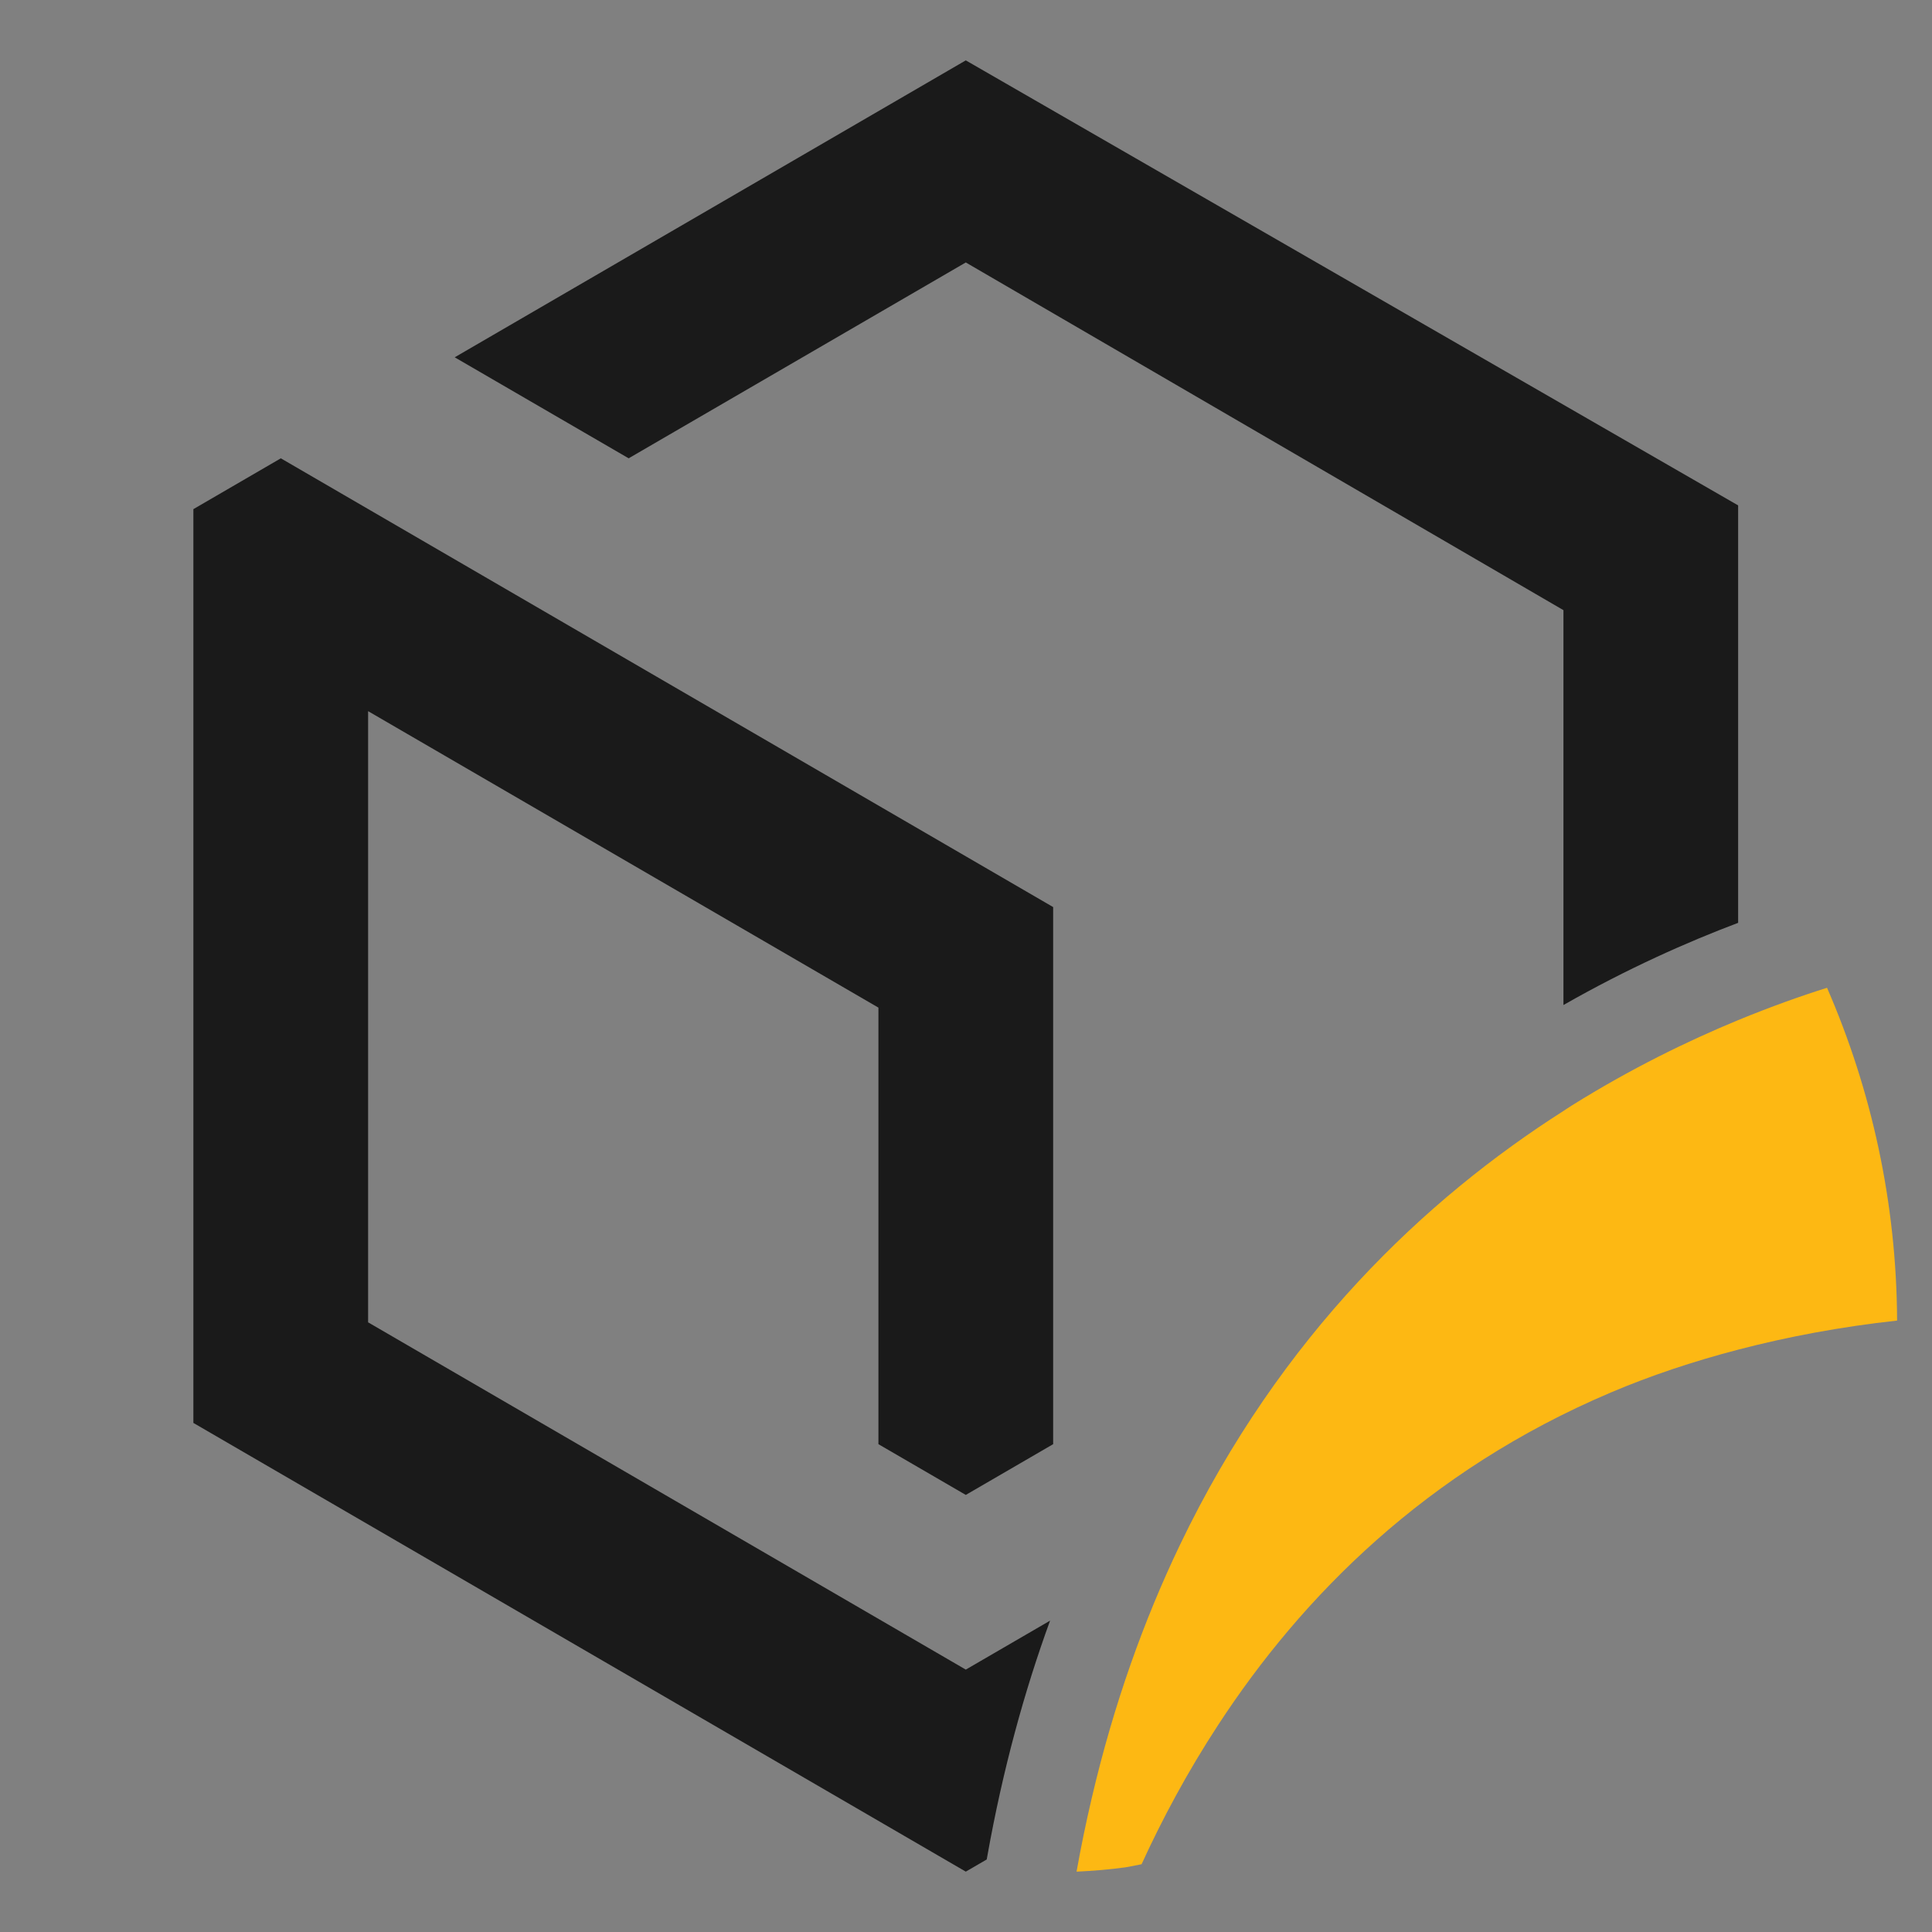 <?xml version="1.0" encoding="utf-8"?>
<!-- Generator: Adobe Illustrator 16.0.0, SVG Export Plug-In . SVG Version: 6.00 Build 0)  -->
<!DOCTYPE svg PUBLIC "-//W3C//DTD SVG 1.1//EN" "http://www.w3.org/Graphics/SVG/1.1/DTD/svg11.dtd">
<svg version="1.1" id="Layer_1" xmlns="http://www.w3.org/2000/svg" xmlns:xlink="http://www.w3.org/1999/xlink" x="0px" y="0px"
	 width="64px" height="64px" viewBox="0 0 64 64" enable-background="new 0 0 64 64" xml:space="preserve">
<rect x="0" y="0" width="64" height="64" fill="#808080" stroke="none"/>
<g>
	<path opacity="0.8" d="M140.995,9.328l1.062,2.487c0.705,1.66,1.261,3.35,1.679,5.06c0.418-1.71,0.973-3.399,1.68-5.06l1.061-2.487
		l2.686,0.325c2.822,0.342,5.531,1.051,8.09,2.069c-0.439-1.304-1.049-2.526-1.823-3.63C152.843,4.412,148.575,2,143.735,2
		c-4.839,0-9.107,2.41-11.693,6.093c-0.775,1.103-1.384,2.325-1.823,3.63c2.559-1.019,5.267-1.728,8.092-2.069L140.995,9.328z"/>
	<path opacity="0.8" d="M147.13,40.389c-1.549-2.683-2.678-5.517-3.395-8.423c-0.717,2.906-1.846,5.74-3.395,8.423
		c-2.049,3.547-4.695,6.587-7.776,9.047c2.159,3.711,4.869,7.063,8.017,9.945c1.569-7.239,4.329-12.952,7.555-17.425
		C147.796,41.438,147.442,40.931,147.13,40.389z"/>
	<path opacity="0.8" d="M137.223,38.588c4.647-8.046,4.905-17.424,1.521-25.359c-3.557,0.432-7.01,1.541-10.17,3.255
		c-0.765,0.413-1.51,0.86-2.235,1.347c-0.757,0.504-1.492,1.042-2.201,1.623c-2.58,2.112-4.83,4.714-6.598,7.771
		c-4.645,8.049-4.905,17.425-1.521,25.361c4.2-0.51,8.258-1.954,11.854-4.238c0.513-0.326,1.019-0.666,1.51-1.025
		c0.505-0.367,0.998-0.757,1.479-1.16C133.345,44.085,135.511,41.551,137.223,38.588z"/>
	<path opacity="0.8" d="M159.926,30.92c3.649-2.277,7.081-3.665,9.507-4.472c-1.688-2.715-3.747-5.071-6.101-6.996
		c-0.709-0.58-1.446-1.119-2.201-1.622c-0.726-0.486-1.473-0.936-2.235-1.348c-3.16-1.713-6.612-2.822-10.169-3.254
		c-3.384,7.937-3.125,17.313,1.522,25.359c0.078,0.136,0.169,0.257,0.249,0.39C153.601,35.409,156.931,32.79,159.926,30.92z"/>
	<path opacity="0.8" d="M161.459,49.422c3.111,1.661,6.501,2.741,9.992,3.164c0.965-2.26,1.621-4.637,1.977-7.065
		c-3.203,0.409-6.155,1.158-8.765,2.268C163.544,48.264,162.486,48.824,161.459,49.422z"/>
	<path fill="#FDB813" d="M171.169,29.668c-2.455,0.77-5.802,2.101-9.337,4.307c-3.09,1.929-6.316,4.545-9.22,8.05
		c-0.77,0.928-1.513,1.923-2.227,2.983c-2.977,4.403-5.412,9.955-6.67,16.978c0.005,0.004,0.011,0.009,0.017,0.015
		c0.003-0.001,0.004-0.001,0.006-0.001c0.594-0.029,1.188-0.076,1.759-0.155c0.2-0.031,0.393-0.078,0.594-0.113
		c0.464-1.016,0.995-2.059,1.591-3.107c1.682-2.966,3.917-5.99,6.899-8.656c1.056-0.944,2.213-1.839,3.465-2.675
		c1.574-1.051,3.3-2.009,5.211-2.817c3.022-1.284,6.506-2.196,10.474-2.631c0-0.015,0.001-0.029,0.001-0.044
		C173.706,37.494,172.793,33.395,171.169,29.668z"/>
</g>
<g>
	<g opacity="0.8">
		<path d="M203.668,25.711l2.287-2.282l2.244,2.325c0.564,0.584,5.205,5.394,8.742,9.06l0.479,0.497l4.199-4.356
			c8.693-9.016,19.691-20.422,20.266-21.017l2.244-2.326l2.289,2.283l5.846,5.83c1.629-1.689,2.641-2.739,2.779-2.884L244.174,2
			c-0.736,0.762-18.557,19.243-26.754,27.744c-3.117-3.231-10.771-11.166-11.508-11.928l-10.869,10.84
			c0.182,0.188,1.221,1.265,2.779,2.884L203.668,25.711z"/>
		<path d="M244.174,12.133c-0.736,0.762-18.557,19.244-26.754,27.745c-3.117-3.231-10.771-11.167-11.508-11.928l-5.887,5.872
			l-4.982,4.968c0.732,0.76,15.547,16.125,22.326,23.158l0.092-0.506c0.094-0.524,0.201-1.073,0.328-1.676
			c0.111-0.531,0.236-1.081,0.383-1.682c1.023-4.195,2.498-8.053,4.404-11.566c2.736-5.05,6.367-9.384,10.877-12.943
			c1.246-0.985,2.564-1.912,3.92-2.756c0.26-0.162,0.527-0.313,0.791-0.469c1.873-1.113,3.842-2.108,5.883-2.947
			c0.568-0.233,1.127-0.45,1.707-0.661c0.588-0.214,1.164-0.411,1.717-0.585l0.029-0.01l0.107-0.035l2.732-0.873l0.787,1.8
			c2.289-2.374,3.748-3.888,3.916-4.063l-4.98-4.967L244.174,12.133z"/>
	</g>
	<path fill="#FDB813" d="M249.92,32.858c-0.168-0.577-0.354-1.147-0.555-1.711c-0.195-0.55-0.404-1.093-0.631-1.629
		c-0.055-0.13-0.104-0.263-0.158-0.392c-0.047,0.015-0.1,0.033-0.146,0.048c-0.496,0.157-1.029,0.338-1.588,0.542
		c-0.508,0.185-1.035,0.388-1.588,0.614c-1.889,0.778-4.006,1.808-6.197,3.173c-1.197,0.746-2.418,1.595-3.631,2.553
		c-5.602,4.422-11.074,11.247-13.869,21.652c-0.1,0.373-0.205,0.741-0.299,1.124c-0.127,0.52-0.248,1.047-0.361,1.583
		c-0.023,0.108-0.041,0.22-0.064,0.329c-0.084,0.414-0.17,0.829-0.246,1.255c0.453-0.022,0.9-0.06,1.342-0.107
		c0.16-0.018,0.32-0.031,0.477-0.054c0.203-0.031,0.402-0.078,0.607-0.112c0.197-0.432,0.408-0.87,0.629-1.311
		c0.109-0.221,0.236-0.445,0.355-0.668c0.16-0.305,0.314-0.608,0.486-0.915c2.689-4.821,6.84-9.83,13.191-13.272
		c0.09-0.049,0.174-0.1,0.264-0.147c0.824-0.437,1.674-0.855,2.57-1.235c1.475-0.623,3.057-1.157,4.746-1.597
		c0.521-0.136,1.049-0.265,1.588-0.381c0.52-0.111,1.051-0.212,1.588-0.305c0.893-0.155,1.811-0.286,2.756-0.39
		C251.172,38.504,250.725,35.606,249.92,32.858z"/>
</g>
<g>
	<g>
		<path opacity="0.8" d="M282.744,20.452h46.19v10.255c1.85-0.856,3.504-1.46,4.763-1.854l1.013-0.318V6.43
			c0-1.822-1.479-3.3-3.301-3.3h-11.139c0,0.012,0.004,0.022,0.004,0.034v5.964c0,1.595-1.292,2.888-2.887,2.888
			c-1.596,0-2.887-1.293-2.887-2.888V3.164c0-0.012,0.003-0.022,0.003-0.034h-17.328c0,0.012,0.002,0.022,0.002,0.034v5.964
			c0,1.595-1.291,2.888-2.885,2.888c-1.596,0-2.889-1.293-2.889-2.888V3.164c0-0.012,0.004-0.022,0.004-0.034H280.27
			c-1.823,0-3.299,1.478-3.299,3.3V57.57c0,1.822,1.476,3.3,3.299,3.3h26.546l0.107-0.582c0.328-1.835,0.743-3.561,1.227-5.192
			h-25.405V20.452z"/>
		<rect x="291.404" y="29.112" opacity="0.8" width="5.773" height="5.774"/>
		<rect x="302.953" y="29.112" opacity="0.8" width="5.773" height="5.774"/>
		<rect x="291.404" y="40.661" opacity="0.8" width="5.773" height="5.773"/>
		<rect x="302.953" y="40.661" opacity="0.8" width="5.773" height="5.773"/>
		<rect x="314.501" y="29.112" opacity="0.8" width="5.773" height="5.774"/>
		<path fill="#FDB813" d="M334.71,32.06c-0.01-0.02-0.018-0.041-0.026-0.06c-1.578,0.496-3.576,1.256-5.749,2.376
			c-0.84,0.434-1.707,0.917-2.587,1.469c-5.531,3.451-11.551,9.355-14.734,19.251c-0.579,1.794-1.073,3.705-1.443,5.774
			c0.538-0.026,1.076-0.068,1.593-0.142c0.177-0.026,0.351-0.068,0.53-0.099c0.818-1.795,1.859-3.681,3.168-5.534
			c2.713-3.838,6.599-7.521,12.157-9.875c0.425-0.181,0.872-0.337,1.316-0.5c1.766-0.647,3.681-1.17,5.775-1.526
			c0.733-0.124,1.484-0.238,2.261-0.323C336.952,39.034,336.144,35.382,334.71,32.06z"/>
	</g>
</g>
<g>
	<path opacity="0.8" d="M470.63,25.963l2.559-23.672h-14.848l2.61,24.148l-20.968-8.402l-4.65,13.054l22.437,3.834l-15.746,18.684
		l9.571,6.56C454.806,43.468,462.772,32.729,470.63,25.963z"/>
	<path opacity="0.8" d="M477.84,61.604l11.585-7.995l-9.494-11.324c-3.444,1.75-6.556,3.96-9.322,6.617L477.84,61.604z"/>
	<path fill="#FDB813" d="M495.183,31.25c-0.127-1.571-0.339-3.118-0.636-4.637c-0.587-3.006-1.484-5.904-2.68-8.648
		c-0.1,0.031-0.21,0.069-0.311,0.103l-0.011-0.03l-0.458,0.185c-1.794,0.593-3.879,1.396-6.141,2.461
		c-1.819,0.857-3.741,1.875-5.711,3.106c-9.409,5.873-19.768,16.399-23.91,34.939c-0.217,0.974-0.422,1.962-0.604,2.98
		c0.814-0.04,1.632-0.105,2.414-0.214c0.27-0.043,0.532-0.105,0.804-0.152c2.315-5.077,5.794-10.652,10.966-15.435
		c2.514-2.325,5.436-4.457,8.817-6.256c1.102-0.587,2.236-1.148,3.438-1.658c4.092-1.736,8.805-2.974,14.172-3.554
		C495.327,33.366,495.269,32.305,495.183,31.25z"/>
</g>
<g>
	<polygon opacity="0.8" points="508.57,51.201 511.813,51.201 511.813,28.307 536.086,17.749 536.086,51.201 539.33,51.201 
		539.33,12.799 508.57,26.182 	"/>
	<path opacity="0.8" d="M544.315,50.226c2.257-11.835,8.929-18.198,14.153-21.46c1.553-0.97,3.189-1.792,4.877-2.48l-20.773-13.487
		v38.402h1.617L544.315,50.226z"/>
	<path opacity="0.8" d="M562.457,41.902c-4.117,1.744-7.369,4.879-9.701,9.299h15.814V40.328c-0.332,0.042-0.674,0.09-1.051,0.152
		C565.68,40.777,563.977,41.255,562.457,41.902z"/>
	<path opacity="0.8" d="M566.766,28.483c-0.009,0.003-0.015,0.006-0.023,0.007l0.035,0.022
		C566.773,28.503,566.769,28.495,566.766,28.483z"/>
	<path fill="#FDB813" d="M561.19,38.916c1.722-0.731,3.657-1.289,5.813-1.639c0.51-0.082,1.028-0.159,1.565-0.217
		c-0.004-1.523-0.171-3.008-0.479-4.444c-0.305-1.422-0.746-2.796-1.313-4.104l-0.035-0.022c-1.73,0.546-4.076,1.478-6.554,3.026
		c-5.144,3.211-10.841,9.094-12.755,19.676l-0.001,0.009c0.888,0,0.606-0.012,1.698-0.012
		C551.121,46.852,554.725,41.656,561.19,38.916z"/>
	<g opacity="0.8">
		<polygon points="515.428,51.201 518.762,51.201 518.762,30.143 515.428,29.262 		"/>
		<polygon points="522.284,51.201 525.618,51.201 525.618,31.956 522.284,31.074 		"/>
		<polygon points="529.14,32.886 529.14,51.201 532.474,51.201 532.474,33.768 		"/>
	</g>
</g>
<g>
	<path opacity="0.8" d="M9.3,15.184l-2.894,1.682v30.27L31.993,62l0.694-0.403l0.022-0.125c0.507-2.836,1.216-5.425,2.076-7.786
		l-2.792,1.622L12.194,43.804V23.559v-0.001l16.905,9.821V47.84l2.894,1.681l2.894-1.681V30.048L9.304,15.183L9.3,15.184z"/>
	<path opacity="0.8" d="M31.993,8.694l19.798,11.518v13.081c2.125-1.213,4.119-2.094,5.787-2.723V16.742L31.993,2l-16.93,9.836
		l5.762,3.346L31.993,8.694z"/>
	<path fill="#FDB813" d="M60.523,32.722c-0.869,0.272-1.865,0.627-2.945,1.071c-1.678,0.693-3.561,1.611-5.51,2.828
		c-0.092,0.057-0.186,0.122-0.277,0.181c-4.537,2.892-9.365,7.407-12.709,14.386c-1.186,2.477-2.188,5.256-2.92,8.39
		c-0.184,0.786-0.352,1.593-0.5,2.423c0.547-0.026,1.092-0.07,1.617-0.143c0.182-0.028,0.355-0.07,0.537-0.103
		c0.684-1.497,1.521-3.059,2.535-4.611c2.77-4.245,6.887-8.419,13.008-11.015c1.309-0.556,2.719-1.029,4.219-1.42
		c1.641-0.428,3.391-0.758,5.266-0.963C62.826,39.834,61.996,36.107,60.523,32.722z"/>
</g>
<g>
	<path opacity="0.8" d="M375.574,41.235c-0.744-0.602-1.542-1.734-1.55-3.118c-0.021-4.708-0.021-9.476-0.018-14.142
		c-0.006,0.009-0.012,0.017-0.018,0.025c-0.141-0.215-0.244-0.37-0.344-0.525c-0.748-1.152-1.487-2.308-2.252-3.45
		c-0.086-0.13-0.327-0.264-0.466-0.238c-1.606,0.297-3.206,0.625-4.832,0.949c-0.015,0.142-0.028,0.221-0.028,0.298
		c-0.003,3.684-0.006,7.372,0.011,11.055c0.001,0.178,0.142,0.409,0.287,0.526c0.86,0.698,1.747,1.365,2.612,2.057
		c0.133,0.105,0.268,0.283,0.286,0.443c0.236,1.997,0.453,3.998,0.669,5.997c0.229,2.111,0.448,4.222,0.691,6.329
		c0.018,0.152,0.186,0.386,0.316,0.411c2.027,0.4,4.061,0.41,6.092,0.02c0.125-0.023,0.291-0.213,0.313-0.347
		c0.106-0.693,0.174-1.392,0.25-2.089c0.088-0.8,0.178-1.6,0.266-2.399c-0.033-0.025-0.066-0.053-0.1-0.078
		C377.025,42.388,376.291,41.817,375.574,41.235z"/>
	<path opacity="0.8" d="M374.136,17.508c2.604-0.035,4.637-2.205,4.602-4.906c-0.033-2.514-2.197-4.604-4.74-4.581
		c-2.674,0.024-4.785,2.147-4.746,4.768C369.291,15.503,371.407,17.546,374.136,17.508z"/>
	<path opacity="0.8" d="M406.891,19.785c-0.139-0.025-0.379,0.107-0.467,0.237c-0.671,0.996-1.317,2.01-1.972,3.018
		c-0.198,0.305-0.403,0.608-0.637,0.96c-0.001-0.001-0.001-0.001-0.001-0.002l-0.001,2.711c-0.001,2.832,0.003,5.665,0.009,8.499
		c2.814-1.594,5.39-2.566,7.148-3.119l0.787-0.247c-0.012-3.214-0.007-6.428-0.007-9.641c0-0.481,0-0.962,0-1.458
		C410.099,20.414,408.497,20.085,406.891,19.785z"/>
	<path opacity="0.8" d="M403.962,17.508c2.604-0.035,4.638-2.205,4.602-4.906c-0.032-2.514-2.197-4.604-4.74-4.581
		c-2.674,0.024-4.784,2.147-4.745,4.768C399.117,15.503,401.233,17.546,403.962,17.508z"/>
	<path opacity="0.8" d="M399.429,38.149c0.466-0.364,0.928-0.708,1.385-1.029c-0.015-4.618-0.01-9.233-0.01-13.85
		c0-0.72,0-1.442,0-2.185c-1.11-0.223-2.201-0.443-3.289-0.661c-1.34-0.268-2.671-0.53-4.001-0.778
		c-0.018-0.003-0.037-0.005-0.057-0.005c-0.212,0-0.523,0.183-0.645,0.36c-1.006,1.496-1.974,3.016-2.956,4.527
		c-0.298,0.458-0.605,0.911-0.955,1.44c-0.211-0.323-0.365-0.555-0.516-0.788c-1.121-1.727-2.231-3.461-3.378-5.174
		c-0.118-0.177-0.432-0.362-0.644-0.362c-0.02,0-0.038,0.002-0.055,0.005c-1.33,0.246-2.659,0.507-3.992,0.771
		c-1.081,0.215-2.164,0.434-3.256,0.652c-0.021,0.213-0.043,0.331-0.043,0.448c-0.004,5.526-0.01,11.056,0.016,16.583
		c0.002,0.267,0.213,0.613,0.432,0.789c0.259,0.21,0.523,0.414,0.785,0.62c1.041,0.825,2.095,1.634,3.132,2.465
		c0.2,0.157,0.402,0.426,0.431,0.665c0.354,2.996,0.679,5.999,1.004,8.998c0.343,3.163,0.672,6.33,1.035,9.491
		c0.028,0.229,0.277,0.578,0.475,0.617c0.51,0.101,1.02,0.179,1.529,0.245l0.095-0.525
		C388.071,49.623,393.956,42.425,399.429,38.149z"/>
	<path opacity="0.8" d="M389.121,16.231c3.905-0.054,6.956-3.309,6.9-7.36c-0.049-3.77-3.295-6.905-7.108-6.871
		c-4.01,0.037-7.178,3.219-7.119,7.153C381.854,13.224,385.027,16.288,389.121,16.231z"/>
	<path fill="#FDB813" d="M411.872,34.962c-0.992,0.312-2.16,0.735-3.435,1.296c-1.363,0.598-2.846,1.353-4.373,2.306
		c-0.109,0.067-0.219,0.145-0.328,0.215c-1.295,0.828-2.613,1.804-3.91,2.942c-0.841,0.741-1.672,1.547-2.48,2.433
		c-0.588,0.643-1.16,1.335-1.718,2.062c-3.001,3.906-5.506,9.035-6.713,15.785c0.504-0.025,1.007-0.064,1.493-0.131
		c0.167-0.027,0.328-0.066,0.495-0.096c0.911-1.996,2.112-4.112,3.684-6.15c0.532-0.692,1.11-1.372,1.733-2.036
		c0.533-0.57,1.097-1.127,1.701-1.666c1.58-1.411,3.413-2.697,5.528-3.775c0.552-0.28,1.115-0.553,1.706-0.802
		c0.653-0.278,1.335-0.532,2.039-0.766c2.023-0.675,4.259-1.166,6.72-1.435C413.999,41.529,413.232,38.089,411.872,34.962z"/>
</g>
<g>
	<path fill="#FFFFFF" d="M147.283-83.338l1.062,2.487c0.705,1.66,1.261,3.35,1.679,5.06c0.418-1.71,0.973-3.399,1.68-5.06
		l1.061-2.487l2.686,0.325c2.822,0.342,5.531,1.051,8.09,2.069c-0.439-1.304-1.049-2.526-1.823-3.63
		c-2.585-3.681-6.853-6.093-11.692-6.093c-4.839,0-9.107,2.41-11.693,6.093c-0.775,1.103-1.384,2.325-1.823,3.63
		c2.559-1.019,5.267-1.728,8.092-2.069L147.283-83.338z"/>
	<path fill="#FFFFFF" d="M153.418-52.278c-1.549-2.683-2.678-5.517-3.395-8.423c-0.717,2.906-1.846,5.74-3.395,8.423
		c-2.049,3.547-4.695,6.587-7.776,9.047c2.159,3.711,4.869,7.063,8.017,9.945c1.569-7.239,4.329-12.952,7.555-17.425
		C154.084-51.229,153.73-51.736,153.418-52.278z"/>
	<path fill="#FFFFFF" d="M143.511-54.079c4.647-8.046,4.905-17.424,1.521-25.359c-3.557,0.432-7.01,1.541-10.17,3.255
		c-0.765,0.413-1.51,0.86-2.235,1.347c-0.757,0.504-1.492,1.042-2.201,1.623c-2.58,2.112-4.83,4.714-6.598,7.771
		c-4.645,8.049-4.905,17.425-1.521,25.361c4.2-0.51,8.258-1.954,11.854-4.238c0.513-0.326,1.019-0.666,1.51-1.025
		c0.505-0.367,0.998-0.757,1.479-1.16C139.633-48.582,141.799-51.116,143.511-54.079z"/>
	<path fill="#FFFFFF" d="M166.214-61.747c3.649-2.277,7.081-3.665,9.507-4.472c-1.688-2.715-3.747-5.071-6.101-6.996
		c-0.709-0.58-1.446-1.119-2.201-1.622c-0.726-0.486-1.473-0.936-2.235-1.348c-3.16-1.713-6.612-2.822-10.169-3.254
		c-3.384,7.937-3.125,17.313,1.522,25.359c0.078,0.136,0.169,0.257,0.249,0.39C159.889-57.257,163.219-59.876,166.214-61.747z"/>
	<path fill="#FFFFFF" d="M167.747-43.245c3.111,1.661,6.501,2.741,9.992,3.164c0.965-2.26,1.621-4.637,1.977-7.065
		c-3.203,0.409-6.155,1.158-8.765,2.268C169.832-44.403,168.774-43.842,167.747-43.245z"/>
	<path fill="#FDB813" d="M177.457-62.999c-2.455,0.77-5.802,2.101-9.337,4.307c-3.09,1.929-6.316,4.545-9.22,8.05
		c-0.77,0.928-1.513,1.923-2.227,2.983c-2.977,4.403-5.412,9.955-6.67,16.978c0.005,0.004,0.011,0.009,0.017,0.015
		c0.003-0.001,0.004-0.001,0.006-0.001c0.594-0.029,1.188-0.076,1.759-0.155c0.2-0.031,0.393-0.078,0.594-0.113
		c0.464-1.016,0.995-2.059,1.591-3.107c1.682-2.966,3.917-5.99,6.899-8.656c1.056-0.944,2.213-1.839,3.465-2.675
		c1.574-1.051,3.3-2.009,5.211-2.817c3.022-1.284,6.506-2.196,10.474-2.631c0-0.015,0.001-0.029,0.001-0.044
		C179.994-55.172,179.081-59.272,177.457-62.999z"/>
</g>
<g>
	<g>
		<path fill="#FFFFFF" d="M208.124-66.956l2.288-2.282l2.244,2.325c0.564,0.584,5.204,5.394,8.741,9.06l0.479,0.497l4.2-4.356
			c8.693-9.016,19.691-20.422,20.266-21.017l2.244-2.326l2.289,2.283l5.846,5.83c1.629-1.689,2.641-2.739,2.779-2.884l-10.87-10.841
			c-0.735,0.762-18.557,19.243-26.753,27.744c-3.117-3.231-10.772-11.166-11.509-11.928L199.5-64.01
			c0.181,0.188,1.22,1.265,2.779,2.884L208.124-66.956z"/>
		<path fill="#FFFFFF" d="M248.63-80.533c-0.735,0.762-18.557,19.244-26.753,27.745c-3.117-3.231-10.772-11.167-11.509-11.928
			l-5.887,5.872l-4.981,4.968c0.732,0.76,15.546,16.125,22.326,23.158l0.091-0.506c0.094-0.524,0.202-1.073,0.329-1.676
			c0.111-0.531,0.236-1.081,0.383-1.682c1.022-4.195,2.498-8.053,4.403-11.566c2.737-5.05,6.368-9.384,10.878-12.943
			c1.245-0.985,2.564-1.912,3.92-2.756c0.26-0.162,0.527-0.313,0.791-0.469c1.872-1.113,3.842-2.108,5.883-2.947
			c0.567-0.233,1.126-0.45,1.706-0.661c0.588-0.214,1.165-0.411,1.717-0.585l0.03-0.01l0.106-0.035l2.733-0.873l0.786,1.8
			c2.289-2.374,3.748-3.888,3.917-4.063l-4.98-4.967L248.63-80.533z"/>
	</g>
	<path fill="#FDB813" d="M254.377-59.808c-0.169-0.577-0.354-1.147-0.556-1.711c-0.195-0.55-0.404-1.093-0.63-1.629
		c-0.055-0.13-0.104-0.263-0.159-0.392c-0.047,0.015-0.099,0.033-0.146,0.048c-0.496,0.157-1.029,0.338-1.588,0.542
		c-0.508,0.185-1.035,0.388-1.588,0.614c-1.889,0.778-4.006,1.808-6.197,3.173c-1.198,0.746-2.419,1.595-3.632,2.553
		c-5.602,4.422-11.074,11.247-13.868,21.652c-0.101,0.373-0.206,0.741-0.299,1.124c-0.127,0.52-0.248,1.047-0.361,1.583
		c-0.023,0.108-0.042,0.22-0.064,0.329c-0.085,0.414-0.17,0.829-0.246,1.255c0.452-0.022,0.9-0.06,1.342-0.107
		c0.16-0.018,0.32-0.031,0.477-0.054c0.203-0.031,0.402-0.078,0.606-0.112c0.197-0.432,0.408-0.87,0.629-1.311
		c0.11-0.221,0.237-0.445,0.355-0.668c0.161-0.305,0.315-0.608,0.486-0.915c2.69-4.821,6.841-9.83,13.192-13.272
		c0.089-0.049,0.174-0.1,0.264-0.147c0.824-0.437,1.673-0.855,2.57-1.235c1.474-0.623,3.057-1.157,4.746-1.597
		c0.521-0.136,1.048-0.265,1.588-0.381c0.52-0.111,1.051-0.212,1.588-0.305c0.893-0.155,1.81-0.286,2.756-0.39
		C255.628-54.163,255.181-57.06,254.377-59.808z"/>
</g>
<g>
	<g>
		<path fill="#FFFFFF" d="M299.44-72.214h46.19v10.255c1.85-0.856,3.504-1.46,4.763-1.854l1.013-0.318v-22.104
			c0-1.822-1.479-3.3-3.301-3.3h-11.139c0,0.012,0.004,0.022,0.004,0.034v5.964c0,1.595-1.292,2.888-2.887,2.888
			c-1.596,0-2.887-1.293-2.887-2.888v-5.964c0-0.012,0.003-0.022,0.003-0.034h-17.328c0,0.012,0.002,0.022,0.002,0.034v5.964
			c0,1.595-1.291,2.888-2.885,2.888c-1.596,0-2.889-1.293-2.889-2.888v-5.964c0-0.012,0.004-0.022,0.004-0.034h-11.139
			c-1.823,0-3.299,1.478-3.299,3.3v51.141c0,1.822,1.476,3.3,3.299,3.3h26.546l0.107-0.582c0.328-1.835,0.743-3.561,1.227-5.192
			H299.44V-72.214z"/>
		<rect x="308.101" y="-63.554" fill="#FFFFFF" width="5.773" height="5.774"/>
		<rect x="319.649" y="-63.554" fill="#FFFFFF" width="5.773" height="5.774"/>
		<rect x="308.101" y="-52.005" fill="#FFFFFF" width="5.773" height="5.773"/>
		<rect x="319.649" y="-52.005" fill="#FFFFFF" width="5.773" height="5.773"/>
		<rect x="331.197" y="-63.554" fill="#FFFFFF" width="5.773" height="5.774"/>
		<path fill="#FDB813" d="M351.406-60.607c-0.01-0.02-0.018-0.041-0.026-0.06c-1.578,0.496-3.576,1.256-5.749,2.376
			c-0.84,0.434-1.707,0.917-2.587,1.469c-5.531,3.451-11.551,9.355-14.734,19.251c-0.579,1.794-1.073,3.705-1.443,5.774
			c0.538-0.026,1.076-0.068,1.593-0.142c0.177-0.026,0.351-0.068,0.53-0.099c0.818-1.795,1.859-3.681,3.168-5.534
			c2.713-3.838,6.599-7.521,12.157-9.875c0.425-0.181,0.872-0.337,1.316-0.5c1.766-0.647,3.681-1.17,5.775-1.526
			c0.733-0.124,1.484-0.238,2.261-0.323C353.648-53.632,352.84-57.285,351.406-60.607z"/>
	</g>
</g>
<g>
	<path fill="#FFFFFF" d="M470.63-66.704l2.559-23.672h-14.848l2.61,24.148l-20.968-8.402l-4.65,13.054l22.437,3.834l-15.746,18.684
		l9.571,6.56C454.806-49.199,462.772-59.937,470.63-66.704z"/>
	<path fill="#FFFFFF" d="M477.84-31.063l11.585-7.995l-9.494-11.324c-3.444,1.75-6.556,3.96-9.322,6.617L477.84-31.063z"/>
	<path fill="#FDB813" d="M495.183-61.417c-0.127-1.571-0.339-3.118-0.636-4.637c-0.587-3.006-1.484-5.904-2.68-8.648
		c-0.1,0.031-0.21,0.069-0.311,0.103l-0.011-0.03l-0.458,0.185c-1.794,0.593-3.879,1.396-6.141,2.461
		c-1.819,0.857-3.741,1.875-5.711,3.106c-9.409,5.873-19.768,16.399-23.91,34.939c-0.217,0.974-0.422,1.962-0.604,2.98
		c0.814-0.04,1.632-0.105,2.414-0.214c0.27-0.043,0.532-0.105,0.804-0.152c2.315-5.077,5.794-10.652,10.966-15.435
		c2.514-2.325,5.436-4.457,8.817-6.256c1.102-0.587,2.236-1.148,3.438-1.658c4.092-1.736,8.805-2.974,14.172-3.554
		C495.327-59.3,495.269-60.362,495.183-61.417z"/>
</g>
<g>
	<polygon fill="#FFFFFF" points="514.667,-41.465 517.909,-41.465 517.909,-64.359 542.183,-74.918 542.183,-41.465 
		545.427,-41.465 545.427,-79.868 514.667,-66.485 	"/>
	<path fill="#FFFFFF" d="M550.412-42.441c2.257-11.835,8.929-18.198,14.153-21.46c1.553-0.97,3.189-1.792,4.877-2.48l-20.773-13.487
		v38.402h1.617L550.412-42.441z"/>
	<path fill="#FFFFFF" d="M568.554-50.764c-4.117,1.744-7.369,4.879-9.701,9.299h15.814v-10.873c-0.332,0.042-0.674,0.09-1.051,0.152
		C571.776-51.889,570.073-51.412,568.554-50.764z"/>
	<path fill="#FFFFFF" d="M572.862-64.184c-0.009,0.003-0.015,0.006-0.023,0.007l0.035,0.022
		C572.87-64.163,572.865-64.172,572.862-64.184z"/>
	<path fill="#FDB813" d="M567.287-53.75c1.722-0.731,3.657-1.289,5.813-1.639c0.51-0.082,1.028-0.159,1.565-0.217
		c-0.004-1.523-0.171-3.008-0.479-4.444c-0.305-1.422-0.746-2.796-1.313-4.104l-0.035-0.022c-1.73,0.546-4.076,1.478-6.554,3.026
		c-5.144,3.211-10.841,9.094-12.755,19.676l-0.001,0.009c0.888,0,0.606-0.012,1.698-0.012
		C557.218-45.815,560.821-51.01,567.287-53.75z"/>
	<g>
		<polygon fill="#FFFFFF" points="521.524,-41.465 524.858,-41.465 524.858,-62.524 521.524,-63.404 		"/>
		<polygon fill="#FFFFFF" points="528.381,-41.465 531.715,-41.465 531.715,-60.71 528.381,-61.592 		"/>
		<polygon fill="#FFFFFF" points="535.236,-59.78 535.236,-41.465 538.57,-41.465 538.57,-58.899 		"/>
	</g>
</g>
<g>
	<path fill="#FFFFFF" d="M607.313-77.483l-2.894,1.682v30.27l25.586,14.865l0.694-0.403l0.022-0.125
		c0.508-2.836,1.216-5.425,2.075-7.786l-2.792,1.622l-19.799-11.504v-20.245v-0.001l16.905,9.821v14.461l2.894,1.681l2.894-1.681
		v-17.792l-25.582-14.865L607.313-77.483z"/>
	<path fill="#FFFFFF" d="M630.005-83.972l19.799,11.518v13.081c2.124-1.213,4.119-2.094,5.787-2.723v-13.828l-25.586-14.742
		l-16.93,9.836l5.762,3.346L630.005-83.972z"/>
	<path fill="#FDB813" d="M658.536-59.945c-0.87,0.272-1.866,0.627-2.945,1.071c-1.679,0.693-3.562,1.611-5.511,2.828
		c-0.092,0.057-0.185,0.122-0.276,0.181c-4.538,2.892-9.365,7.407-12.709,14.386c-1.186,2.477-2.188,5.256-2.92,8.39
		c-0.184,0.786-0.352,1.593-0.5,2.423c0.546-0.026,1.091-0.07,1.617-0.143c0.181-0.028,0.355-0.07,0.537-0.103
		c0.683-1.497,1.521-3.059,2.534-4.611c2.771-4.245,6.888-8.419,13.008-11.015c1.309-0.556,2.719-1.029,4.22-1.42
		c1.64-0.428,3.39-0.758,5.265-0.963C660.839-52.833,660.009-56.559,658.536-59.945z"/>
</g>
<g>
	<path fill="#FFFFFF" d="M377.831-51.431c-0.744-0.602-1.542-1.734-1.55-3.118c-0.021-4.708-0.021-9.476-0.018-14.142
		c-0.006,0.009-0.012,0.017-0.018,0.025c-0.141-0.215-0.244-0.37-0.344-0.525c-0.748-1.152-1.487-2.308-2.252-3.45
		c-0.086-0.13-0.327-0.264-0.466-0.238c-1.606,0.297-3.206,0.625-4.832,0.949c-0.015,0.142-0.028,0.221-0.028,0.298
		c-0.003,3.684-0.006,7.372,0.011,11.055c0.001,0.178,0.142,0.409,0.287,0.526c0.86,0.698,1.747,1.365,2.612,2.057
		c0.133,0.105,0.268,0.283,0.286,0.443c0.236,1.997,0.453,3.998,0.669,5.997c0.229,2.111,0.448,4.222,0.691,6.329
		c0.018,0.152,0.186,0.386,0.316,0.411c2.027,0.4,4.061,0.41,6.092,0.02c0.125-0.023,0.291-0.213,0.313-0.347
		c0.106-0.693,0.174-1.392,0.25-2.089c0.088-0.8,0.178-1.6,0.266-2.399c-0.033-0.025-0.066-0.053-0.1-0.078
		C379.282-50.279,378.548-50.849,377.831-51.431z"/>
	<path fill="#FFFFFF" d="M376.393-75.159c2.604-0.035,4.637-2.205,4.602-4.906c-0.033-2.514-2.197-4.604-4.74-4.581
		c-2.674,0.024-4.785,2.147-4.746,4.768C371.548-77.164,373.664-75.12,376.393-75.159z"/>
	<path fill="#FFFFFF" d="M409.147-72.881c-0.139-0.025-0.379,0.107-0.467,0.237c-0.671,0.996-1.317,2.01-1.972,3.018
		c-0.198,0.305-0.403,0.608-0.637,0.96c-0.001-0.001-0.001-0.001-0.001-0.002l-0.001,2.711c-0.001,2.832,0.003,5.665,0.009,8.499
		c2.814-1.594,5.39-2.566,7.148-3.119l0.787-0.247c-0.012-3.214-0.007-6.428-0.007-9.641c0-0.481,0-0.962,0-1.458
		C412.355-72.253,410.754-72.581,409.147-72.881z"/>
	<path fill="#FFFFFF" d="M406.219-75.159c2.604-0.035,4.638-2.205,4.602-4.906c-0.032-2.514-2.197-4.604-4.74-4.581
		c-2.674,0.024-4.784,2.147-4.745,4.768C401.374-77.164,403.49-75.12,406.219-75.159z"/>
	<path fill="#FFFFFF" d="M401.686-54.517c0.466-0.364,0.928-0.708,1.385-1.029c-0.015-4.618-0.01-9.233-0.01-13.85
		c0-0.72,0-1.442,0-2.185c-1.11-0.223-2.201-0.443-3.289-0.661c-1.34-0.268-2.671-0.53-4.001-0.778
		c-0.018-0.003-0.037-0.005-0.057-0.005c-0.212,0-0.523,0.183-0.645,0.36c-1.006,1.496-1.974,3.016-2.956,4.527
		c-0.298,0.458-0.605,0.911-0.955,1.44c-0.211-0.323-0.365-0.555-0.516-0.788c-1.121-1.727-2.231-3.461-3.378-5.174
		c-0.118-0.177-0.432-0.362-0.644-0.362c-0.02,0-0.038,0.002-0.055,0.005c-1.33,0.246-2.659,0.507-3.992,0.771
		c-1.081,0.215-2.164,0.434-3.256,0.652c-0.021,0.213-0.043,0.331-0.043,0.448c-0.004,5.526-0.01,11.056,0.016,16.583
		c0.002,0.267,0.213,0.613,0.432,0.789c0.259,0.21,0.523,0.414,0.785,0.62c1.041,0.825,2.095,1.634,3.132,2.465
		c0.2,0.157,0.402,0.426,0.431,0.665c0.354,2.996,0.679,5.999,1.004,8.998c0.343,3.163,0.672,6.33,1.035,9.491
		c0.028,0.229,0.277,0.578,0.475,0.617c0.51,0.101,1.02,0.179,1.529,0.245l0.095-0.525
		C390.328-43.043,396.213-50.242,401.686-54.517z"/>
	<path fill="#FFFFFF" d="M391.378-76.436c3.905-0.054,6.956-3.309,6.9-7.36c-0.049-3.77-3.295-6.905-7.108-6.871
		c-4.01,0.037-7.178,3.219-7.119,7.153C384.111-79.443,387.284-76.378,391.378-76.436z"/>
	<path fill="#FDB813" d="M414.129-57.705c-0.992,0.312-2.16,0.735-3.435,1.296c-1.363,0.598-2.846,1.353-4.373,2.306
		c-0.109,0.067-0.219,0.145-0.328,0.215c-1.295,0.828-2.613,1.804-3.91,2.942c-0.841,0.741-1.672,1.547-2.48,2.433
		c-0.588,0.643-1.16,1.335-1.718,2.062c-3.001,3.906-5.506,9.035-6.713,15.785c0.504-0.025,1.007-0.064,1.493-0.131
		c0.167-0.027,0.328-0.066,0.495-0.096c0.911-1.996,2.112-4.112,3.684-6.15c0.532-0.692,1.11-1.372,1.733-2.036
		c0.533-0.57,1.097-1.127,1.701-1.666c1.58-1.411,3.413-2.697,5.528-3.775c0.552-0.28,1.115-0.553,1.706-0.802
		c0.653-0.278,1.335-0.532,2.039-0.766c2.023-0.675,4.259-1.166,6.72-1.435C416.256-51.137,415.489-54.578,414.129-57.705z"/>
</g>
<line fill="none" stroke="#231F20" stroke-width="0.25" stroke-miterlimit="10" x1="32" y1="89.834" x2="32" y2="73.25"/>
</svg>
